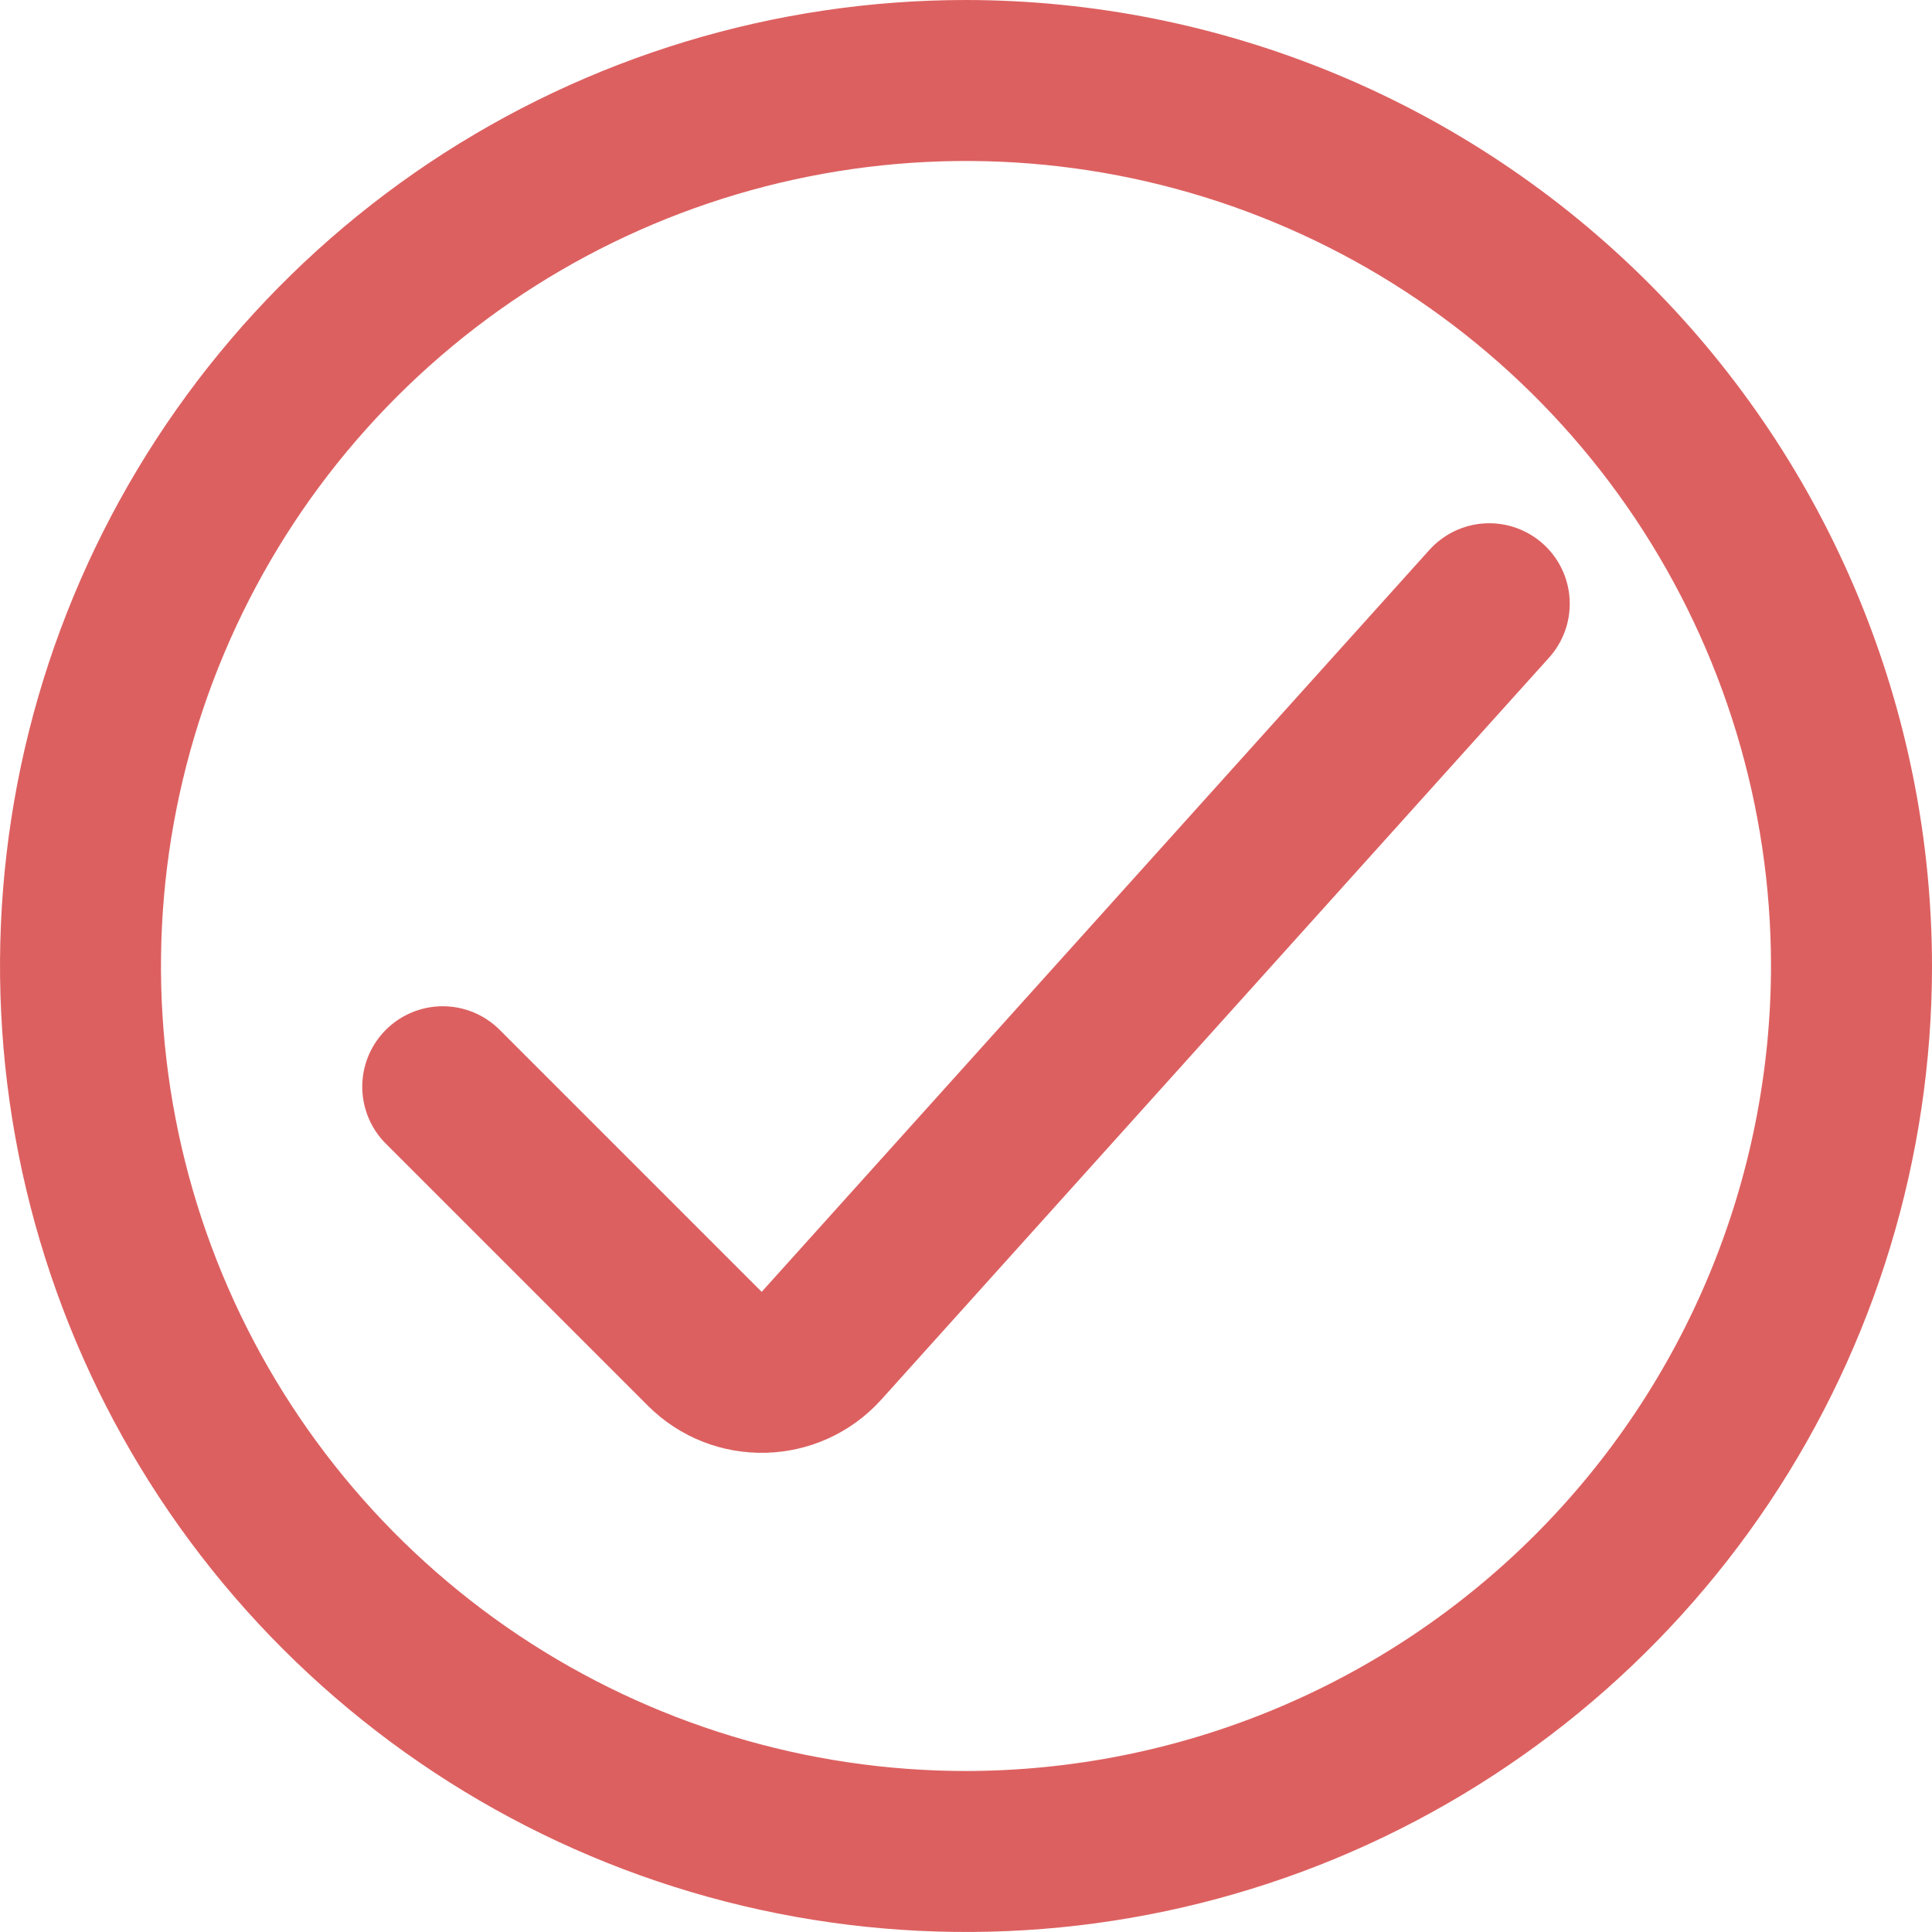 <svg width="24" height="24" viewBox="0 0 24 24" fill="none" xmlns="http://www.w3.org/2000/svg">
<g clip-path="url(#clip0_38_2131)">
<path d="M12 0C9.627 0 7.307 0.704 5.333 2.022C3.36 3.341 1.822 5.215 0.913 7.408C0.005 9.601 -0.232 12.013 0.231 14.341C0.694 16.669 1.836 18.807 3.515 20.485C5.193 22.163 7.331 23.306 9.659 23.769C11.987 24.232 14.399 23.995 16.592 23.087C18.785 22.178 20.659 20.64 21.978 18.667C23.296 16.694 24 14.373 24 12C23.997 8.818 22.731 5.768 20.482 3.519C18.232 1.269 15.181 0.003 12 0ZM12 22C10.022 22 8.089 21.413 6.444 20.315C4.8 19.216 3.518 17.654 2.761 15.827C2.004 14 1.806 11.989 2.192 10.049C2.578 8.109 3.53 6.327 4.929 4.929C6.327 3.53 8.109 2.578 10.049 2.192C11.989 1.806 14 2.004 15.827 2.761C17.654 3.518 19.216 4.8 20.315 6.444C21.413 8.089 22 10.022 22 12C21.997 14.651 20.943 17.193 19.068 19.068C17.193 20.943 14.651 21.997 12 22Z" fill="#DD6060"/>
<path d="M18.002 7.197L9.942 16.463C9.888 16.526 9.823 16.575 9.752 16.609C9.681 16.643 9.605 16.66 9.528 16.66C9.452 16.66 9.376 16.643 9.305 16.609C9.234 16.575 9.169 16.526 9.115 16.463L5.998 12.876C5.944 12.814 5.88 12.764 5.809 12.73C5.738 12.696 5.662 12.679 5.585 12.679C5.508 12.679 5.432 12.696 5.361 12.73C5.29 12.764 5.226 12.814 5.172 12.876C5.117 12.939 5.074 13.013 5.045 13.094C5.015 13.176 5 13.263 5 13.351C5 13.44 5.015 13.527 5.045 13.609C5.074 13.69 5.117 13.764 5.172 13.826L8.29 17.411C8.619 17.788 9.065 18 9.529 18C9.994 18 10.44 17.788 10.769 17.411L18.829 8.147C18.883 8.085 18.926 8.011 18.956 7.929C18.985 7.848 19 7.76 19 7.672C19 7.584 18.985 7.497 18.956 7.415C18.926 7.334 18.883 7.26 18.829 7.197C18.774 7.135 18.71 7.085 18.639 7.051C18.568 7.017 18.492 7 18.415 7C18.339 7 18.263 7.017 18.192 7.051C18.121 7.085 18.056 7.135 18.002 7.197Z" fill="#DD6060"/>
<path d="M5.5 13.5L8.755 16.755C9.16 17.16 9.822 17.142 10.205 16.717L18.5 7.5" stroke="#DD6060" stroke-width="2" stroke-linecap="round"/>
</g>
<defs>
<clipPath id="clip0_38_2131">
<rect width="24" height="24" fill="white"/>
</clipPath>
</defs>
</svg>

